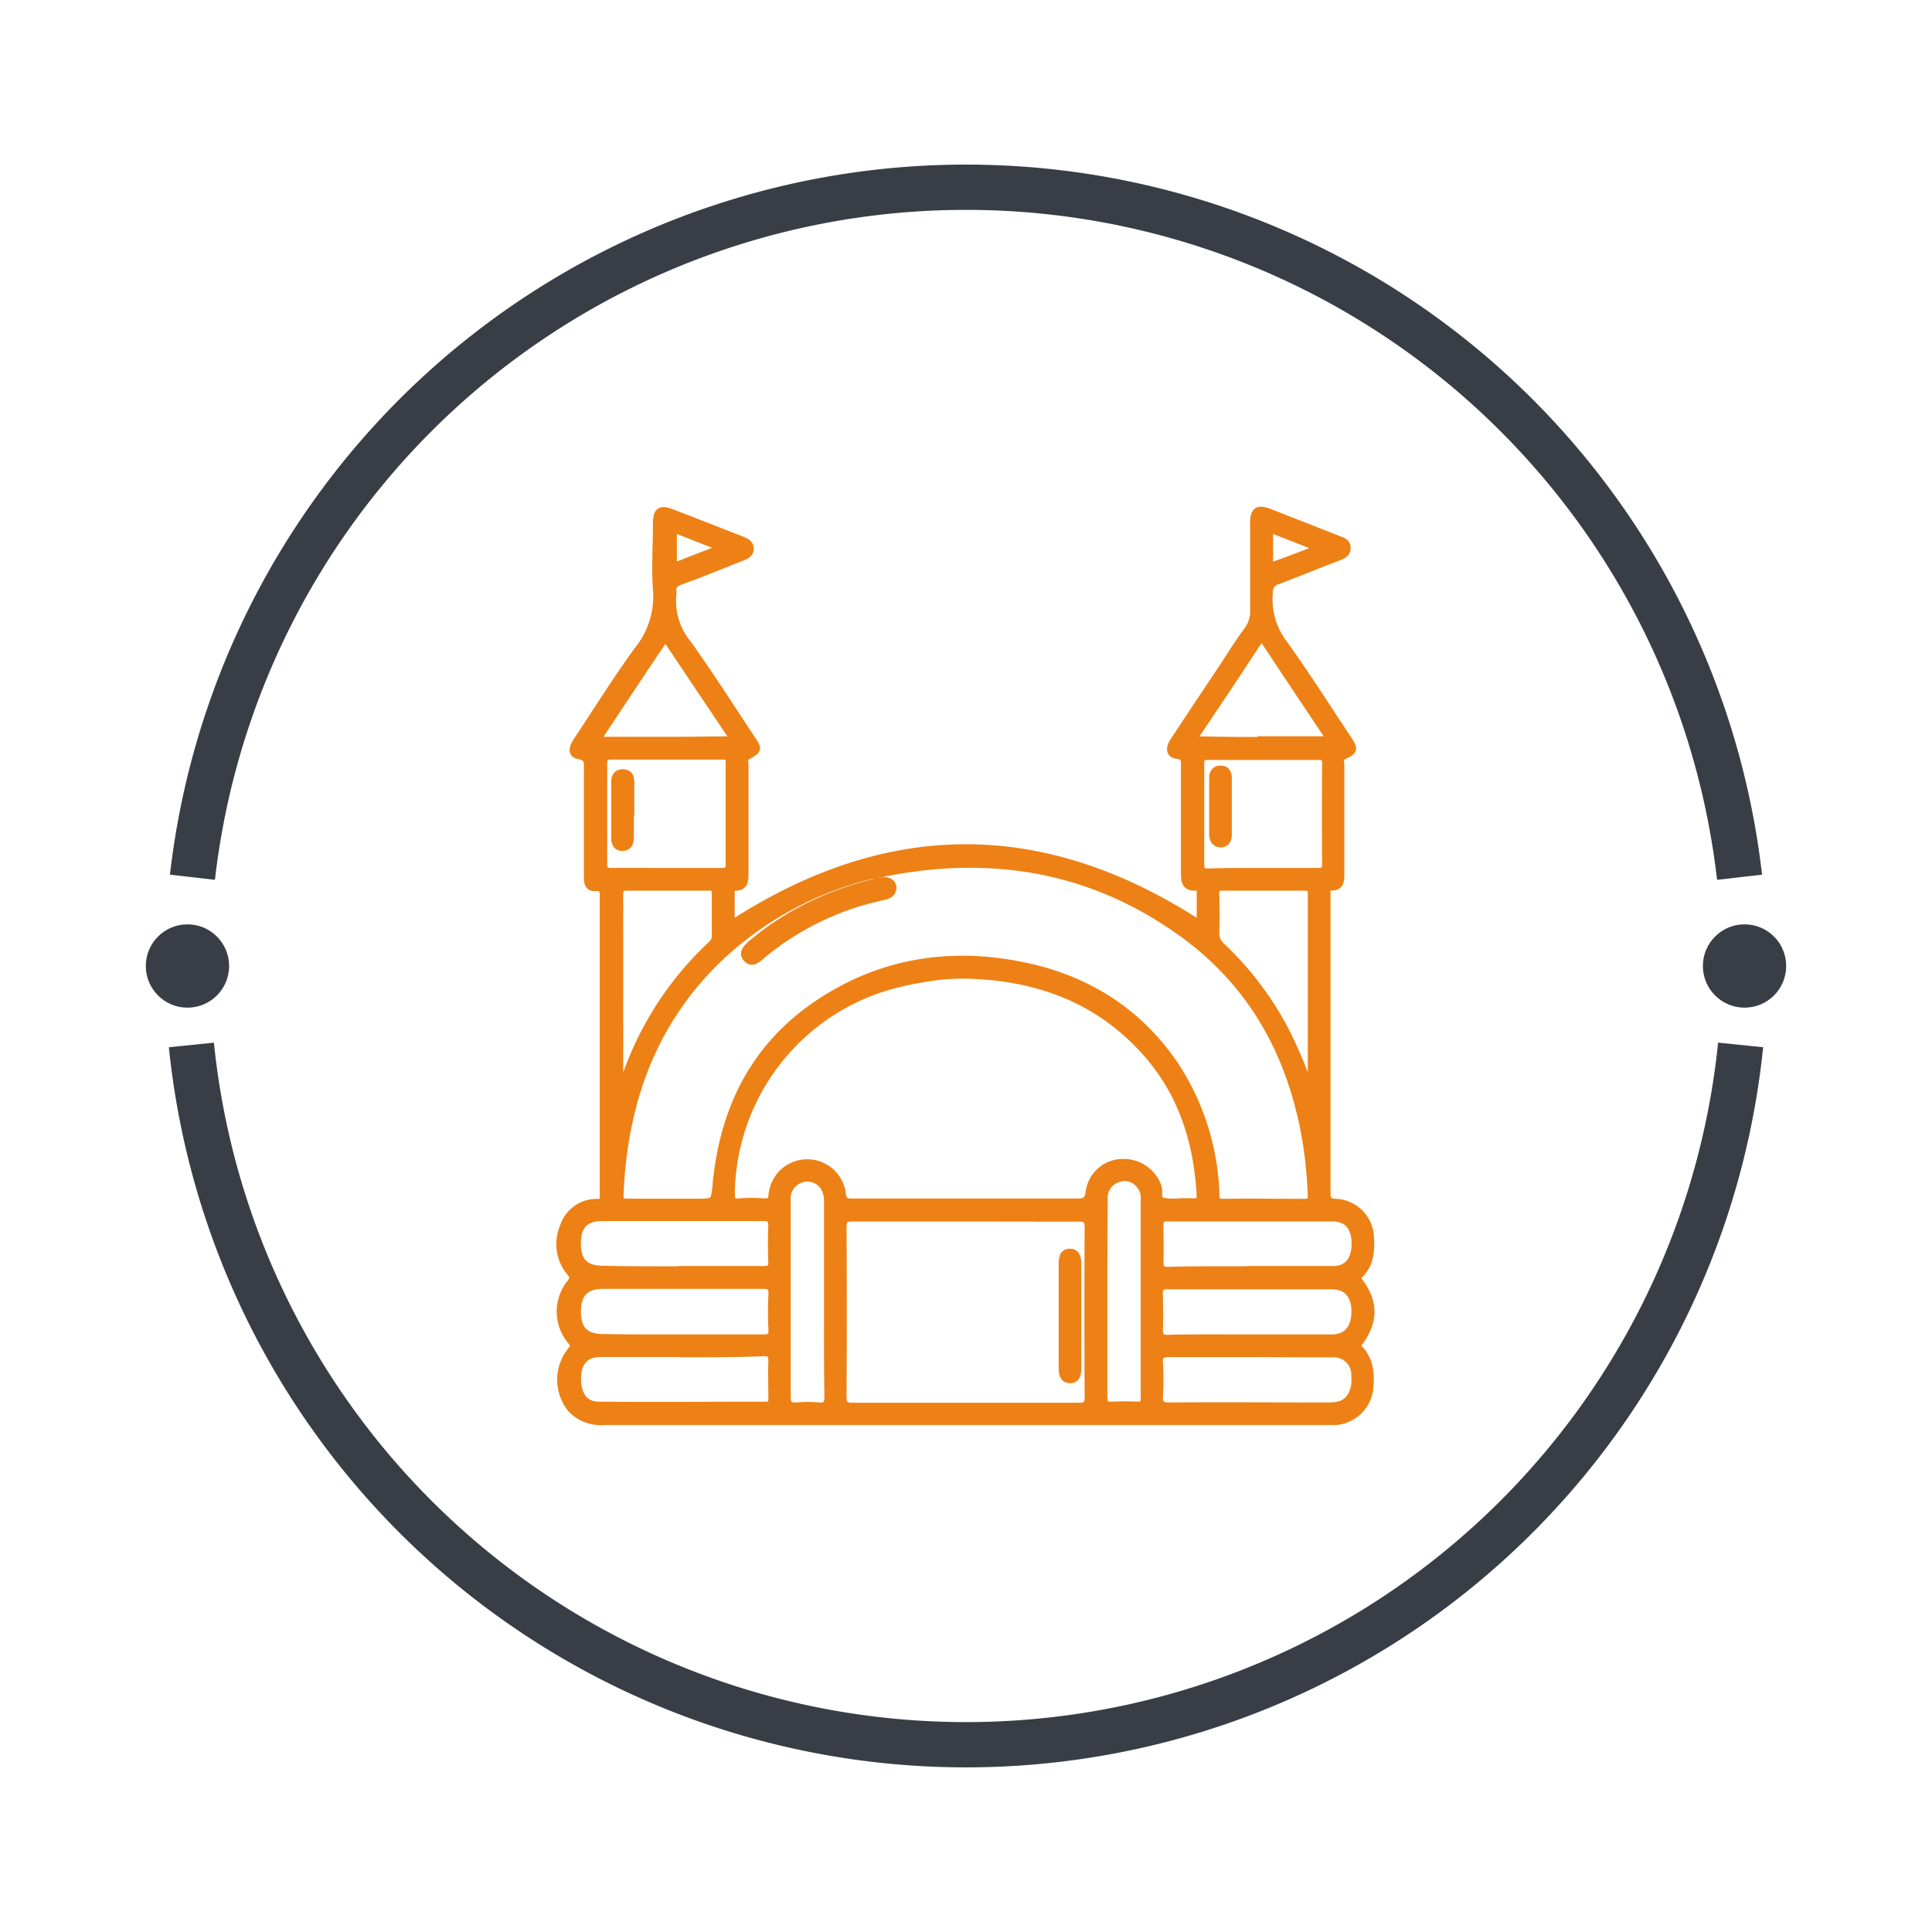 <svg id="Layer_1" data-name="Layer 1" xmlns="http://www.w3.org/2000/svg" viewBox="0 0 256 256"><defs><style>.cls-1{fill:#fff;}.cls-2{fill:none;stroke:#393e46;stroke-width:6px;}.cls-2,.cls-4{stroke-miterlimit:10;}.cls-3{fill:#393e46;}.cls-4{fill:#ed8115;stroke:#ed8115;}</style></defs><title>app-icon</title><rect class="cls-1" width="256" height="256"/><g id="Outer_circle" data-name="Outer circle"><path class="cls-2" d="M230.64,138.46a103.17,103.17,0,0,1-205.28,0"/><path class="cls-2" d="M25.5,116.24a103.17,103.17,0,0,1,205,0"/><circle class="cls-3" cx="24.84" cy="128" r="5.52"/><circle class="cls-3" cx="231.16" cy="128" r="5.52"/></g><g id="Springkasteel"><path class="cls-4" d="M96.84,122.53c20.82-13.54,41.43-13.56,62.23,0V118c0-.41-.24-.52-.59-.49-1.4.11-1.5-.78-1.5-1.85,0-4.75,0-9.49,0-14.24,0-.77,0-1.25-1-1.37s-1.08-.89-.4-1.91c2.2-3.34,4.43-6.67,6.65-10,1-1.56,2-3.14,3.13-4.66a4.18,4.18,0,0,0,.79-2.67c0-3.83,0-7.66,0-11.49,0-1.67.52-2,2.1-1.39l9.1,3.57c.53.21,1.1.35,1.12,1.09s-.59,1-1.15,1.21c-2.67,1-5.33,2.12-8,3.12a1.52,1.52,0,0,0-1.16,1.57,9.71,9.71,0,0,0,2,6.88c2.94,4.1,5.64,8.37,8.44,12.57.87,1.31.83,1.57-.57,2.2-.67.31-.39.81-.4,1.22q0,7.24,0,14.5c0,.92-.09,1.68-1.28,1.65-.73,0-.54.53-.55.92,0,2.7,0,5.4,0,8.1q0,15.67,0,31.34c0,1,.07,1.44,1.26,1.48a4.78,4.78,0,0,1,4.5,4.6c.11,1.84,0,3.58-1.48,5-.34.32-.22.52,0,.85,2.06,2.7,2.07,5.28,0,8.08-.27.36-.26.54,0,.84,1.48,1.52,1.57,3.43,1.37,5.37a4.9,4.9,0,0,1-4.34,4.23c-.38,0-.78,0-1.17,0q-47.93,0-95.86,0a5.39,5.39,0,0,1-4.36-1.62,6.11,6.11,0,0,1-.13-7.6c.48-.59.62-.88,0-1.55a6,6,0,0,1-.1-7.39c.53-.64.63-1,0-1.67a5.85,5.85,0,0,1-.78-6,4.58,4.58,0,0,1,4.52-3.13c.57,0,.79-.23.74-.77,0-.22,0-.44,0-.65q0-19.53,0-39c0-.79.07-1.44-1.1-1.37-1,.06-1-.76-1-1.5,0-4.7,0-9.4,0-14.1,0-.91.14-1.65-1.2-1.89-1.07-.2-.7-1.17-.22-1.88,2.7-4.06,5.27-8.21,8.15-12.14a11.32,11.32,0,0,0,2.42-8c-.21-2.9,0-5.83,0-8.74,0-1.57.5-1.94,1.91-1.39,3.12,1.19,6.24,2.43,9.36,3.64.55.21,1.08.46,1.08,1.14s-.56.91-1.11,1.12C95.64,74.87,92.9,76,90.13,77c-.72.27-1.1.64-1,1.43a.76.76,0,0,1,0,.26,8.91,8.91,0,0,0,2,6.63c2.94,4.1,5.64,8.37,8.44,12.57.93,1.4.93,1.45-.56,2.28-.55.31-.33.76-.33,1.14q0,7.19,0,14.37c0,1,0,1.9-1.37,1.85-.44,0-.46.31-.46.63Zm19.65-6.74a.5.5,0,0,0-.53.18,4.2,4.2,0,0,0-.51,0A44.74,44.74,0,0,0,95.54,126.7c-9.11,8.6-12.94,19.45-13.42,31.71,0,.8.3.92,1,.92,3.09,0,6.18,0,9.27,0,2.28,0,2.28,0,2.54-2.31,0-.52.1-1,.16-1.56,1.2-9.37,5.32-17.07,13.25-22.41,8.09-5.45,17.07-7,26.57-5.19,8.66,1.63,15.74,5.9,20.76,13.28a33,33,0,0,1,5.41,17.07c0,.62,0,1.16.92,1.14,3.61-.06,7.23,0,10.84,0,.75,0,1-.22.94-1a57,57,0,0,0-.69-7.14c-1.9-11.3-7-20.75-16.37-27.53C144.57,114.89,131,112.75,116.49,115.79Zm11.56,13.39a28.85,28.85,0,0,0-5.34.41,42,42,0,0,0-4.7,1,29,29,0,0,0-21.14,27.42c0,.9.06,1.38,1.14,1.28a20.87,20.87,0,0,1,3.26,0c.82.06,1-.25,1.07-1a4.65,4.65,0,0,1,9.24-.11c.11,1,.53,1.14,1.39,1.13q14.88,0,29.77,0c1.08,0,1.46-.23,1.61-1.35a4.47,4.47,0,0,1,4.27-3.89,4.82,4.82,0,0,1,4.78,3.14c.28.68-.25,1.73.68,2a8.28,8.28,0,0,0,2.34.06c.56,0,1.13,0,1.69,0,.73.06,1-.18.95-.94-.38-6.88-2.33-13.2-6.87-18.5C145.87,132.49,137.58,129.4,128.05,129.18ZM128,161.36h0c-5,0-10,0-15,0-1,0-1.33.23-1.33,1.29q.07,11.22,0,22.44c0,1.1.39,1.28,1.35,1.28q14.94,0,29.89,0c1,0,1.32-.26,1.31-1.31q-.06-11.22,0-22.44c0-1.11-.41-1.26-1.35-1.25C137.92,161.38,133,161.36,128,161.36ZM88.3,115.51c2.43,0,4.87,0,7.3,0,.76,0,1.06-.15,1.05-1,0-4.48,0-9,0-13.43,0-.63-.09-.94-.83-.93q-7.44,0-14.86,0c-.76,0-1,.27-1,1,0,4.43,0,8.86,0,13.3,0,.9.34,1.08,1.14,1.06C83.52,115.49,85.91,115.51,88.3,115.51Zm79,0c2.43,0,4.87,0,7.31,0,.75,0,1.08-.17,1.08-1q-.06-6.66,0-13.31c0-.81-.25-1-1-1q-7.31,0-14.62,0c-.72,0-1,.18-1,.94,0,4.48,0,9,0,13.44,0,.88.35,1,1.08,1C162.48,115.49,164.87,115.51,167.27,115.51ZM82.08,144.66a5,5,0,0,0,.38-.6,43.2,43.2,0,0,1,11.85-18.91,1.41,1.41,0,0,0,.5-1.14c0-1.87,0-3.74,0-5.61,0-.7-.22-.89-.89-.88q-5.43,0-10.84,0c-.82,0-1,.27-1,1C82.09,127.16,82.08,135.77,82.08,144.66Zm91.57-.14a5.54,5.54,0,0,0,.14-.75c0-8.44,0-16.88,0-25.32,0-.76-.28-.94-1-.93q-5.42,0-10.83,0c-.67,0-.92.17-.9.87.05,1.69.06,3.39,0,5.09a2.43,2.43,0,0,0,.87,2,42.23,42.23,0,0,1,8.55,11.43A63.27,63.27,0,0,1,173.65,144.52Zm-8.13,32.8c3.65,0,7.3,0,10.95,0,2,0,3.1-1.3,3.1-3.54s-1.14-3.43-3.07-3.44c-7.3,0-14.6,0-21.91,0-.86,0-1,.34-1,1.08,0,1.56.07,3.13,0,4.69,0,1,.22,1.28,1.22,1.26C158.39,177.28,162,177.32,165.52,177.32Zm-75.3,0c3.61,0,7.22,0,10.83,0,1,0,1.33-.2,1.27-1.22a43.54,43.54,0,0,1,0-4.57c.05-1-.23-1.26-1.23-1.25-7,0-14.09,0-21.14,0-2.4,0-3.48,1.12-3.47,3.54s1.1,3.44,3.43,3.44C83.35,177.33,86.78,177.32,90.22,177.32Zm75.5,2c-3.61,0-7.23,0-10.83,0-1.07,0-1.34.32-1.29,1.32a36.29,36.29,0,0,1,0,4.3c-.07,1.09.27,1.4,1.37,1.39,7-.05,13.92,0,20.88,0a7.48,7.48,0,0,0,1.42-.1c1.61-.32,2.47-1.85,2.28-4a2.77,2.77,0,0,0-2.87-2.87Zm-.13-11.06c3.66,0,7.31,0,11,0,2,0,3-1.28,3-3.48s-1.05-3.43-3-3.43c-7.31,0-14.62,0-21.93,0-.72,0-1,.2-1,1,0,1.6.06,3.22,0,4.83,0,.89.22,1.19,1.15,1.18C158.37,168.26,162,168.29,165.59,168.29Zm-75.23,0c3.62,0,7.23,0,10.84,0,.85,0,1.14-.25,1.1-1.11-.06-1.56-.06-3.14,0-4.7,0-.92-.28-1.17-1.18-1.16-7.09,0-14.19,0-21.28,0-2.33,0-3.37,1.11-3.37,3.5s1.08,3.42,3.44,3.43C83.4,168.3,86.88,168.29,90.36,168.29Zm.13,11.05h0c-3.66,0-7.32,0-11,0-1.94,0-3,1.24-3,3.31,0,2.23.94,3.6,2.85,3.61,7.36.06,14.71,0,22.07,0,.68,0,.91-.25.9-.92,0-1.65-.06-3.31,0-5,0-.87-.28-1.12-1.12-1.11C97.63,179.36,94.06,179.34,90.49,179.34Zm19.2-7.25c0-4.3,0-8.61,0-12.91,0-1.84-1.07-3-2.66-3.08a2.74,2.74,0,0,0-2.76,3c0,1.52,0,3,0,4.57,0,7.13,0,14.26,0,21.39,0,1.05.3,1.39,1.32,1.3a15.29,15.29,0,0,1,2.87,0c1.09.1,1.29-.36,1.28-1.34C109.66,180.7,109.69,176.4,109.69,172.09Zm36.54,0c0,4.34,0,8.69,0,13,0,.89.22,1.24,1.16,1.17a29.54,29.54,0,0,1,3.26,0c.71,0,1-.18,1-.94,0-8.83,0-17.65,0-26.47a2.62,2.62,0,0,0-.76-2,2.56,2.56,0,0,0-2.89-.61,2.63,2.63,0,0,0-1.72,2.66C146.24,163.35,146.23,167.74,146.23,172.13Zm-48.92-74L88.17,84.43c-3,4.42-5.82,8.71-8.67,13-.55.83.19.7.62.7,3.3,0,6.6,0,9.91,0Zm69.85,0c2.69,0,5.39,0,8.09,0,.71,0,1-.1.52-.84q-4.07-6.07-8.1-12.16c-.38-.57-.61-.6-1,0q-4,6.09-8.1,12.16c-.48.7-.26.85.49.85C161.76,98.14,164.46,98.15,167.16,98.15Zm7.57-25.48-6-2.35c-.4-.15-.54.09-.54.46,0,1.25,0,2.51,0,3.76,0,.45.13.65.62.46C170.66,74.26,172.5,73.55,174.73,72.67Zm-79,0-5.9-2.31c-.46-.19-.64,0-.64.48v3.64c0,.45.18.67.65.49Z"/><path class="cls-4" d="M118.28,117.72c-.12.83-.77.94-1.43,1.09a37.1,37.1,0,0,0-14.79,6.85c-.44.34-.89.7-1.31,1.07s-1.15,1-1.79.26,0-1.33.53-1.84a36.79,36.79,0,0,1,7.14-4.78,41,41,0,0,1,9.91-3.57C117.61,116.55,118.32,116.94,118.28,117.72Z"/><path class="cls-4" d="M140.78,174.23c0-2.26,0-4.52,0-6.78,0-.77.12-1.5,1-1.49s1,.78,1,1.52V181.3c0,.75-.12,1.5-1,1.48s-1-.76-1-1.51C140.79,178.92,140.78,176.57,140.78,174.23Z"/><path class="cls-4" d="M83.49,107.33V111c0,.7-.26,1.24-1,1.26s-1-.51-1-1.22v-7.43c0-.72.32-1.21,1.06-1.19s1,.51,1,1.15c0,1.26,0,2.52,0,3.78Z"/><path class="cls-4" d="M162.72,106.82v3.77c0,.65-.24,1.15-.92,1.19s-1.07-.48-1.08-1.17c0-2.52,0-5,0-7.55,0-.64.3-1.12,1-1.12s1,.44,1,1.11Z"/></g></svg>